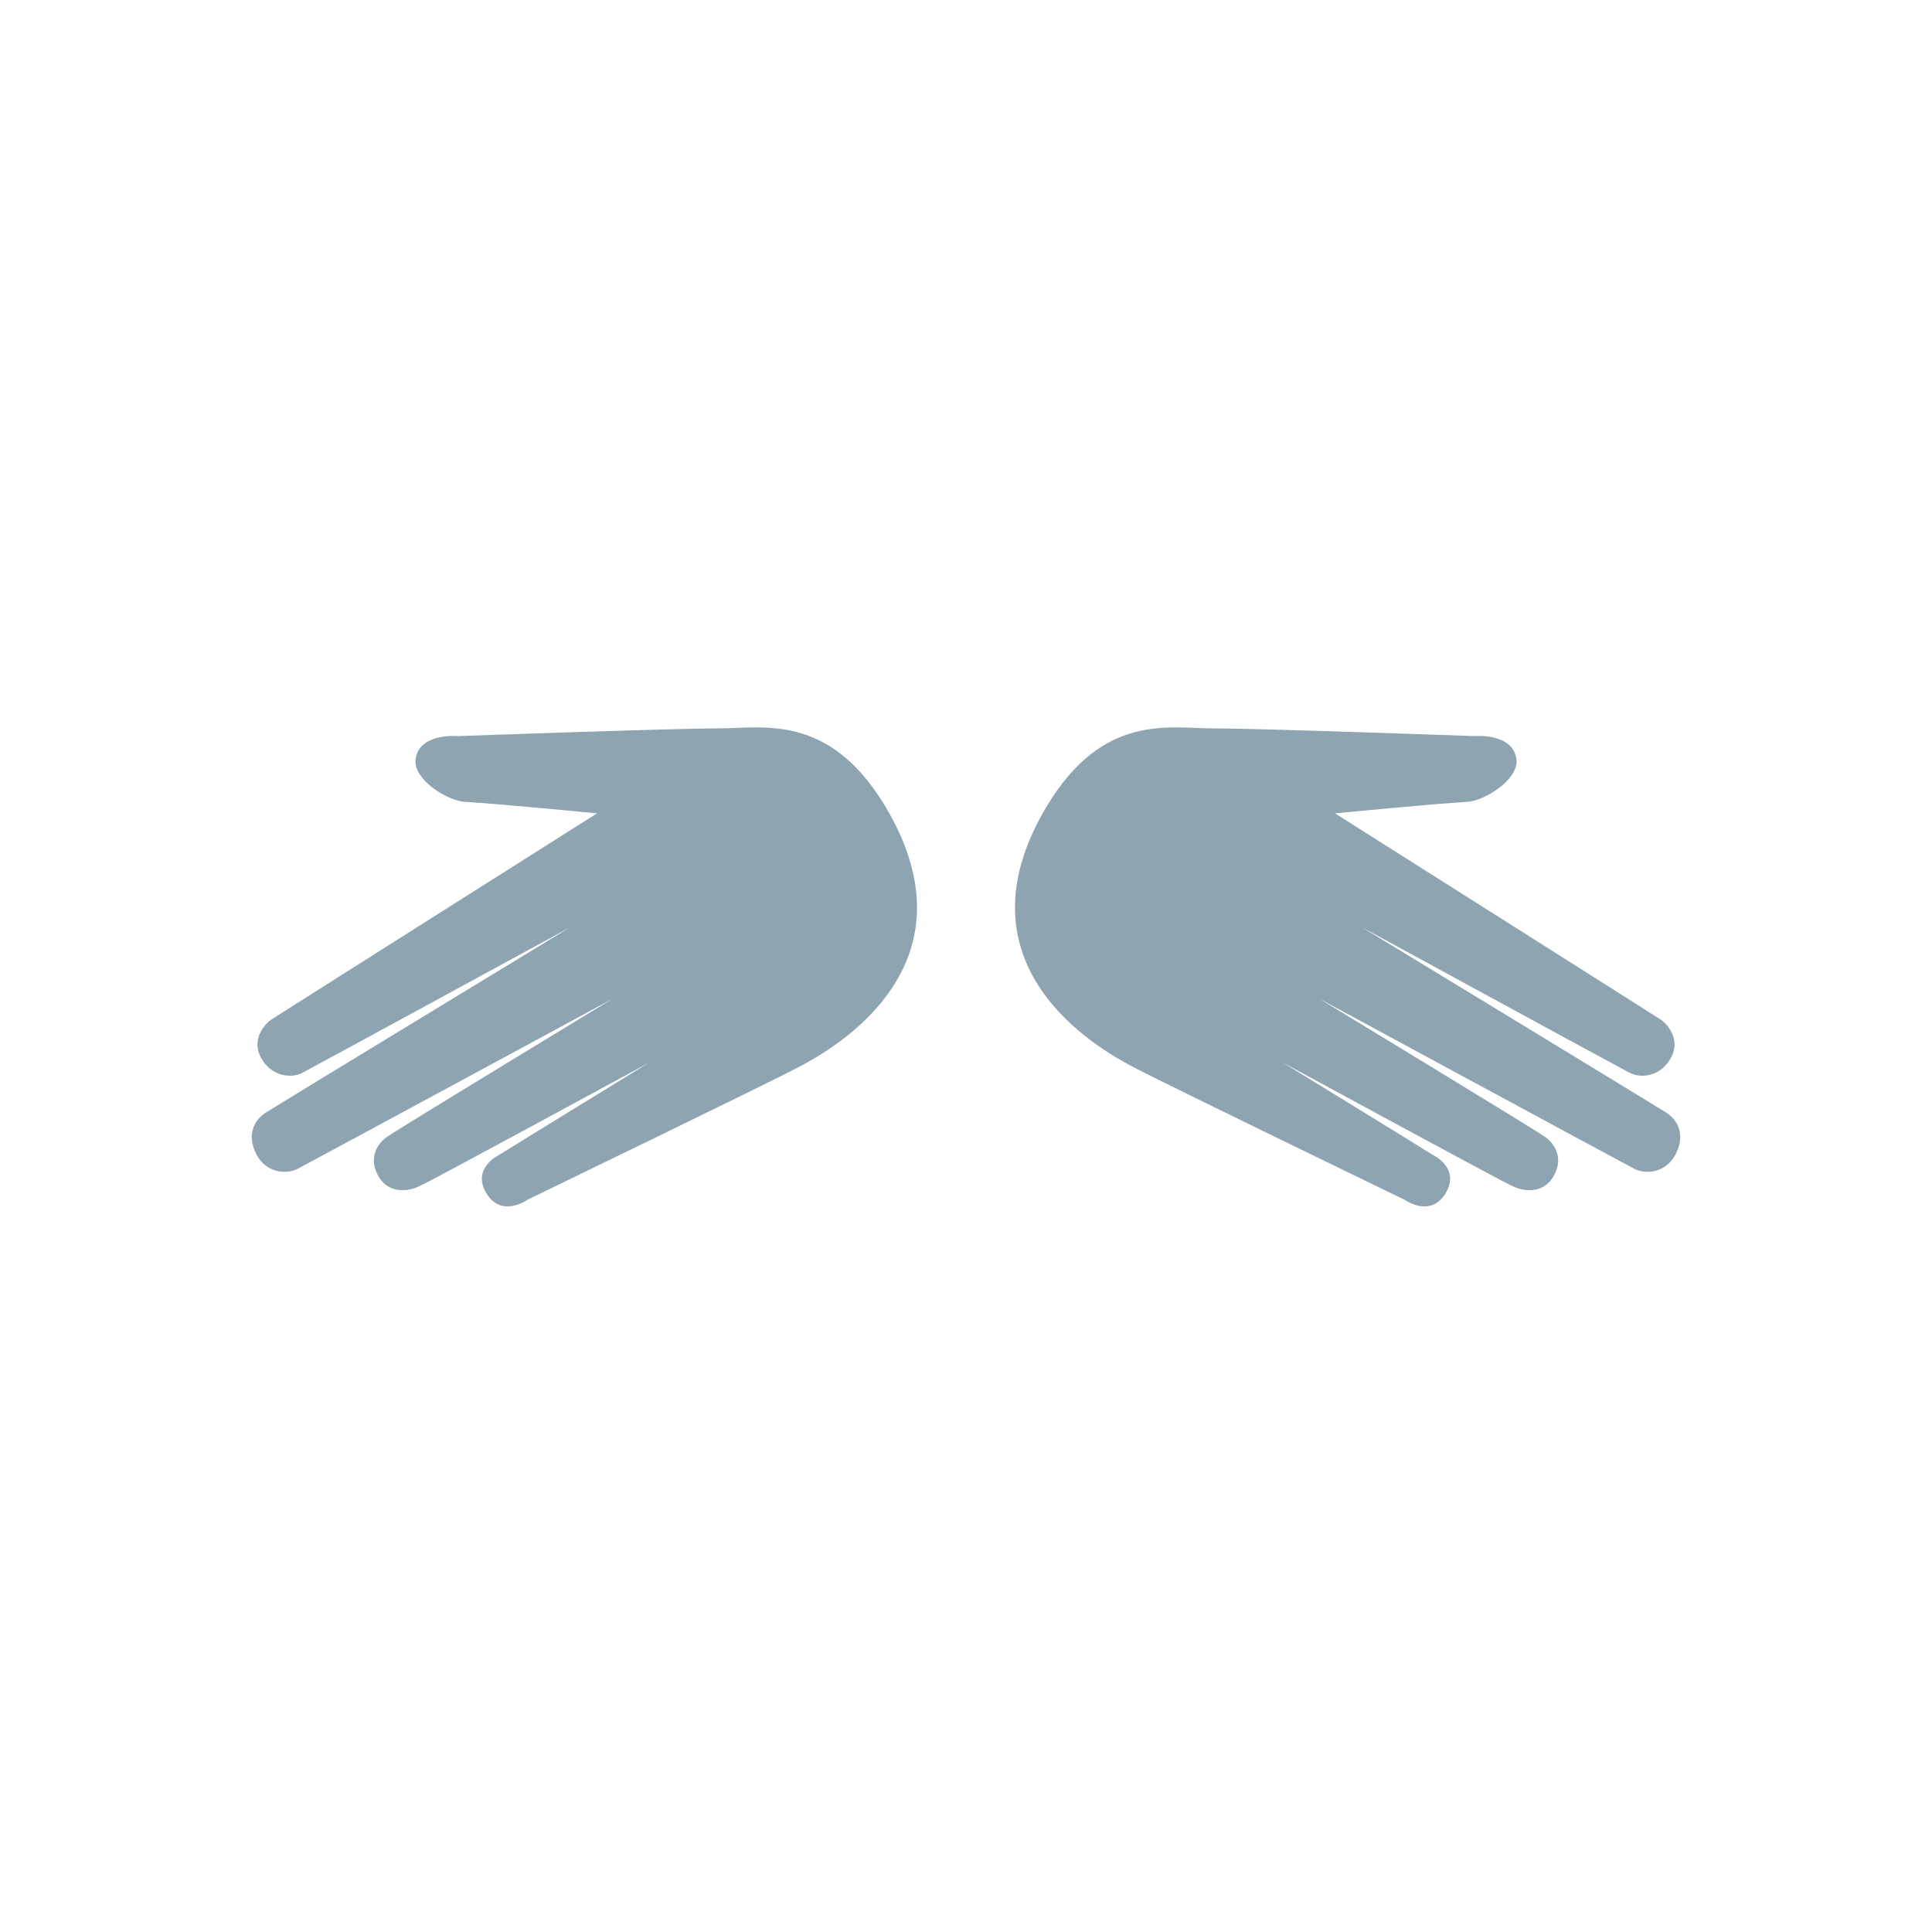 <svg fill="#8EA4B1" xmlns="http://www.w3.org/2000/svg" xmlns:xlink="http://www.w3.org/1999/xlink" version="1.1" x="0px" y="0px" viewBox="0 0 100 100" enable-background="new 0 0 100 100" xml:space="preserve"><g><g><g><g><path d="M66.4,55c0,0,7.5,4.6,7.8,4.8c0.4,0.2,1.3,0.9,0.6,2c-0.7,1.1-1.8,0.5-2.1,0.3c-0.2-0.1-12.4-6-14.1-6.9      c-1.7-0.9-9.4-5.2-4.4-13.5c2.9-4.8,6.3-4,8.6-4c2.3,0,13.5,0.4,13.5,0.4s2.1-0.2,2.2,1.3c0,1-1.6,2-2.5,2.1      c-1.8,0.1-6.9,0.6-6.9,0.6S85.7,52.6,86,52.8c0.5,0.4,1,1.2,0.4,2.1c-0.6,0.9-1.6,0.9-2.1,0.6c-0.4-0.2-13.8-7.5-13.8-7.5l0,0      c0,0,15.3,9.3,15.6,9.5c0.9,0.5,1.1,1.4,0.6,2.3c-0.5,0.9-1.5,1-2.1,0.7c-0.4-0.2-16.3-8.8-16.3-8.8l0,0c0,0,11.2,6.8,11.6,7.1      c0.5,0.3,1.1,1.1,0.5,2.1c-0.6,1-1.7,0.7-2.1,0.5C78,61.3,66.4,55,66.4,55L66.4,55z"></path></g></g></g><g><g><g><path d="M33.6,55c0,0-7.5,4.6-7.8,4.8c-0.4,0.2-1.3,0.9-0.6,2c0.7,1.1,1.8,0.5,2.1,0.3c0.2-0.1,12.4-6,14.1-6.9      c1.7-0.9,9.4-5.2,4.4-13.5c-2.9-4.8-6.3-4-8.6-4c-2.3,0-13.5,0.4-13.5,0.4s-2.1-0.2-2.2,1.3c0,1,1.6,2,2.5,2.1      c1.8,0.1,6.9,0.6,6.9,0.6S14.3,52.6,14,52.8c-0.5,0.4-1,1.2-0.4,2.1c0.6,0.9,1.6,0.9,2.1,0.6c0.4-0.2,13.8-7.5,13.8-7.5l0,0      c0,0-15.3,9.3-15.6,9.5c-0.9,0.5-1.1,1.4-0.6,2.3c0.5,0.9,1.5,1,2.1,0.7c0.4-0.2,16.3-8.8,16.3-8.8l0,0c0,0-11.2,6.8-11.6,7.1      c-0.5,0.3-1.1,1.1-0.5,2.1c0.6,1,1.7,0.7,2.1,0.5C22,61.3,33.6,55,33.6,55L33.6,55z"></path></g></g></g></g></svg>